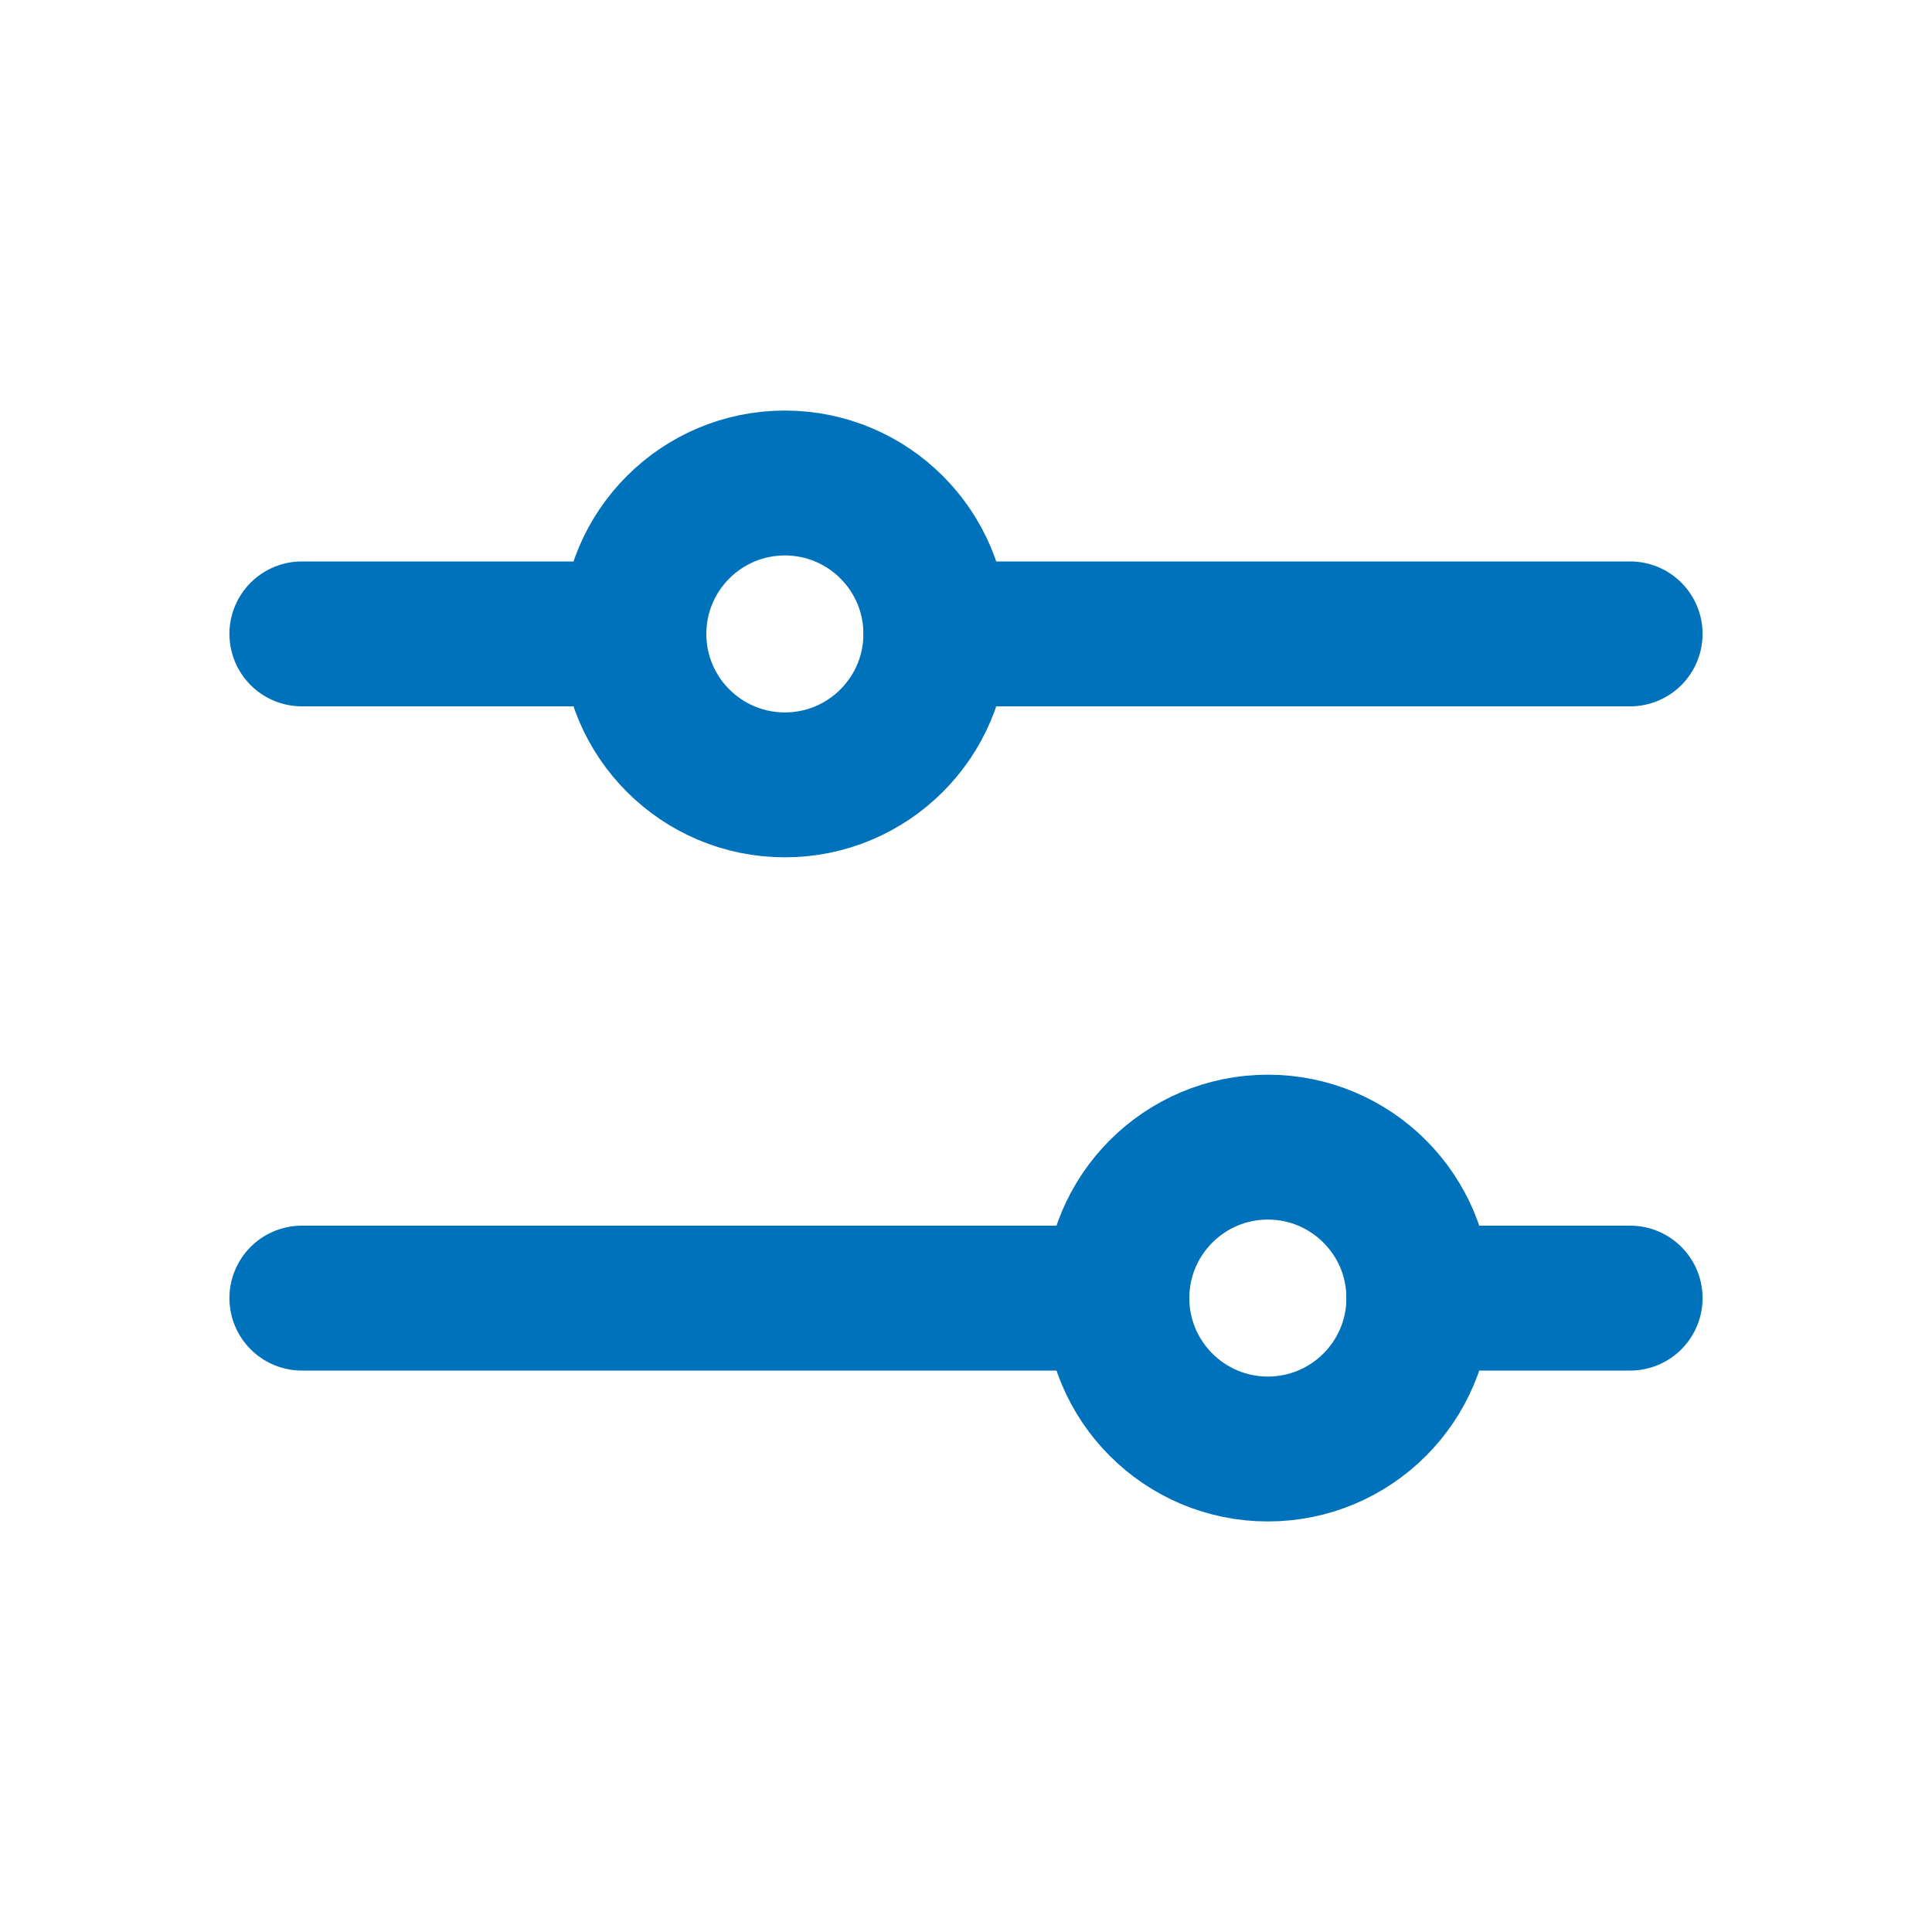 <svg width="20" height="20" viewBox="0 0 20 20" fill="none" xmlns="http://www.w3.org/2000/svg">
<path d="M11.562 13.438H3.125" stroke="#0072BB" stroke-width="1.5" stroke-linecap="round" stroke-linejoin="round"/>
<path d="M16.875 13.438H14.688" stroke="#0072BB" stroke-width="1.5" stroke-linecap="round" stroke-linejoin="round"/>
<path d="M13.125 15C13.988 15 14.688 14.3 14.688 13.438C14.688 12.575 13.988 11.875 13.125 11.875C12.262 11.875 11.562 12.575 11.562 13.438C11.562 14.3 12.262 15 13.125 15Z" stroke="#0072BB" stroke-width="1.5" stroke-linecap="round" stroke-linejoin="round"/>
<path d="M6.562 6.562H3.125" stroke="#0072BB" stroke-width="1.5" stroke-linecap="round" stroke-linejoin="round"/>
<path d="M16.875 6.562H9.688" stroke="#0072BB" stroke-width="1.5" stroke-linecap="round" stroke-linejoin="round"/>
<path d="M8.125 8.125C8.988 8.125 9.688 7.425 9.688 6.562C9.688 5.7 8.988 5 8.125 5C7.262 5 6.562 5.7 6.562 6.562C6.562 7.425 7.262 8.125 8.125 8.125Z" stroke="#0072BB" stroke-width="1.5" stroke-linecap="round" stroke-linejoin="round"/>
</svg>

